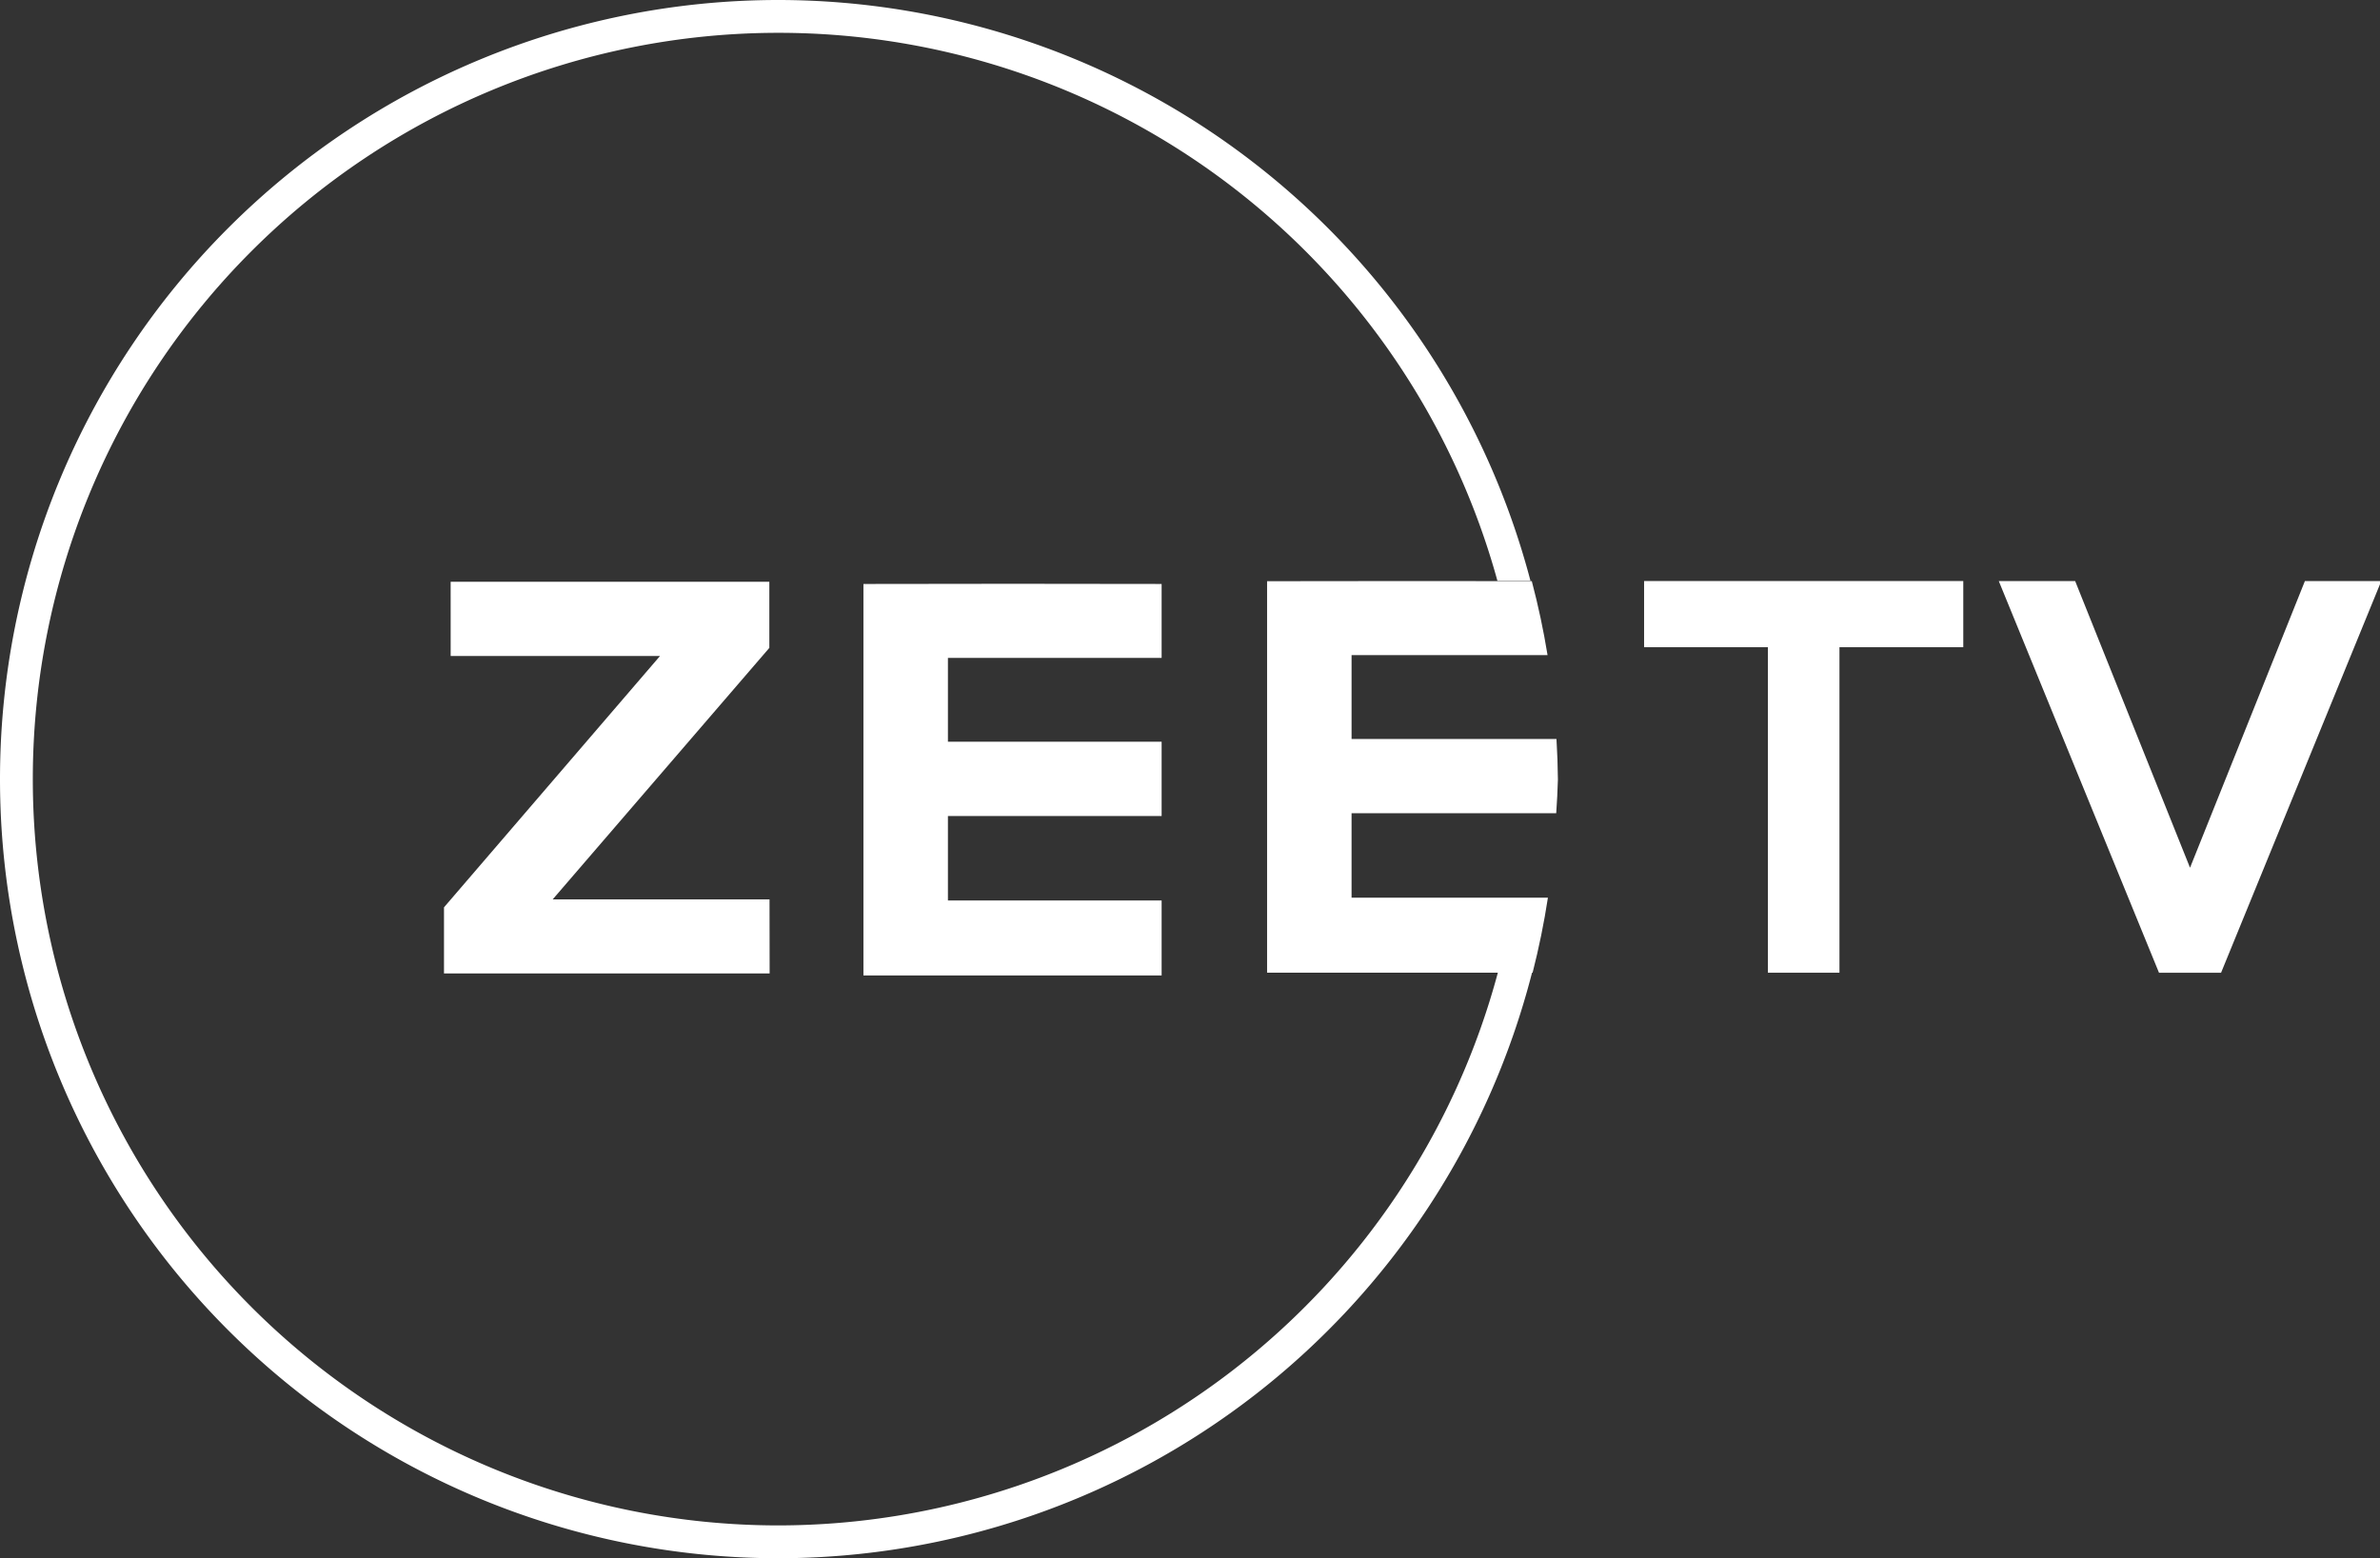 <svg width="516.49pt" height="338.25pt" version="1.1" viewBox="0 0 516.49 338.25" xmlns="http://www.w3.org/2000/svg">
 <rect x="0" y="0" width="516.49" height="338.25" fill="#333333" stroke="none"/>
 <g transform="translate(1.09e-7 -199.8)" fill="#fff">
  <g transform="matrix(.629 0 0 .629 -6.8947e-8 199.8)">
   <path d="m567.23 200.52 2.8e-4 22.837h42.718v112.33h24.688v-112.33h42.719v-22.837z" stroke-width=".995"/>
   <path d="m689.6 200.52 55.278 135.17h21.417l55.279-135.17h-26.352l-39.636 98.938-39.636-98.938h-0.168z" stroke-width=".987"/>
  </g>
  <g transform="matrix(.629 0 0 .629 -6.8947e-8 199.8)">
   <path d="m155.48 200.78h109.95v22.808l-74.745 86.795h74.81l0.037 25.567h-112.35v-22.821l74.531-86.742h-72.229z"/>
   <path d="m349.28 201.47 51.495 0.059v25.52h-73.729v28.931h73.729v25.624h-73.729v29.147h73.729v25.89h-102.88v-135.11z"/>
   <path d="m488.54 200.52-51.381 0.057v135.11l91.607-2.1e-4c2.184-8.538 3.948-17.178 5.285-25.89h-67.745v-29.147h70.607c0.278-3.872 0.472-7.749 0.582-11.629-0.043-4.668-0.209-9.334-0.495-13.994h-70.693v-28.932l67.619 1.9e-4c-1.399-8.594-3.213-17.115-5.438-25.532z"/>
  </g>
  <path transform="matrix(.75 0 0 .75 0 -.001)" d="m225.27 266.4a225.27 225.5 0 0 0-225.27 225.5 225.27 225.5 0 0 0 225.27 225.5 225.27 225.5 0 0 0 218.06-169.62h-9.887a215.78 216 0 0 1-208.17 160.12 215.78 216 0 0 1-215.78-216 215.78 216 0 0 1 215.78-216 215.78 216 0 0 1 208.01 158.62h9.564a225.27 225.5 0 0 0-217.57-168.12z" stroke-width=".838"/>
 </g>
</svg>
